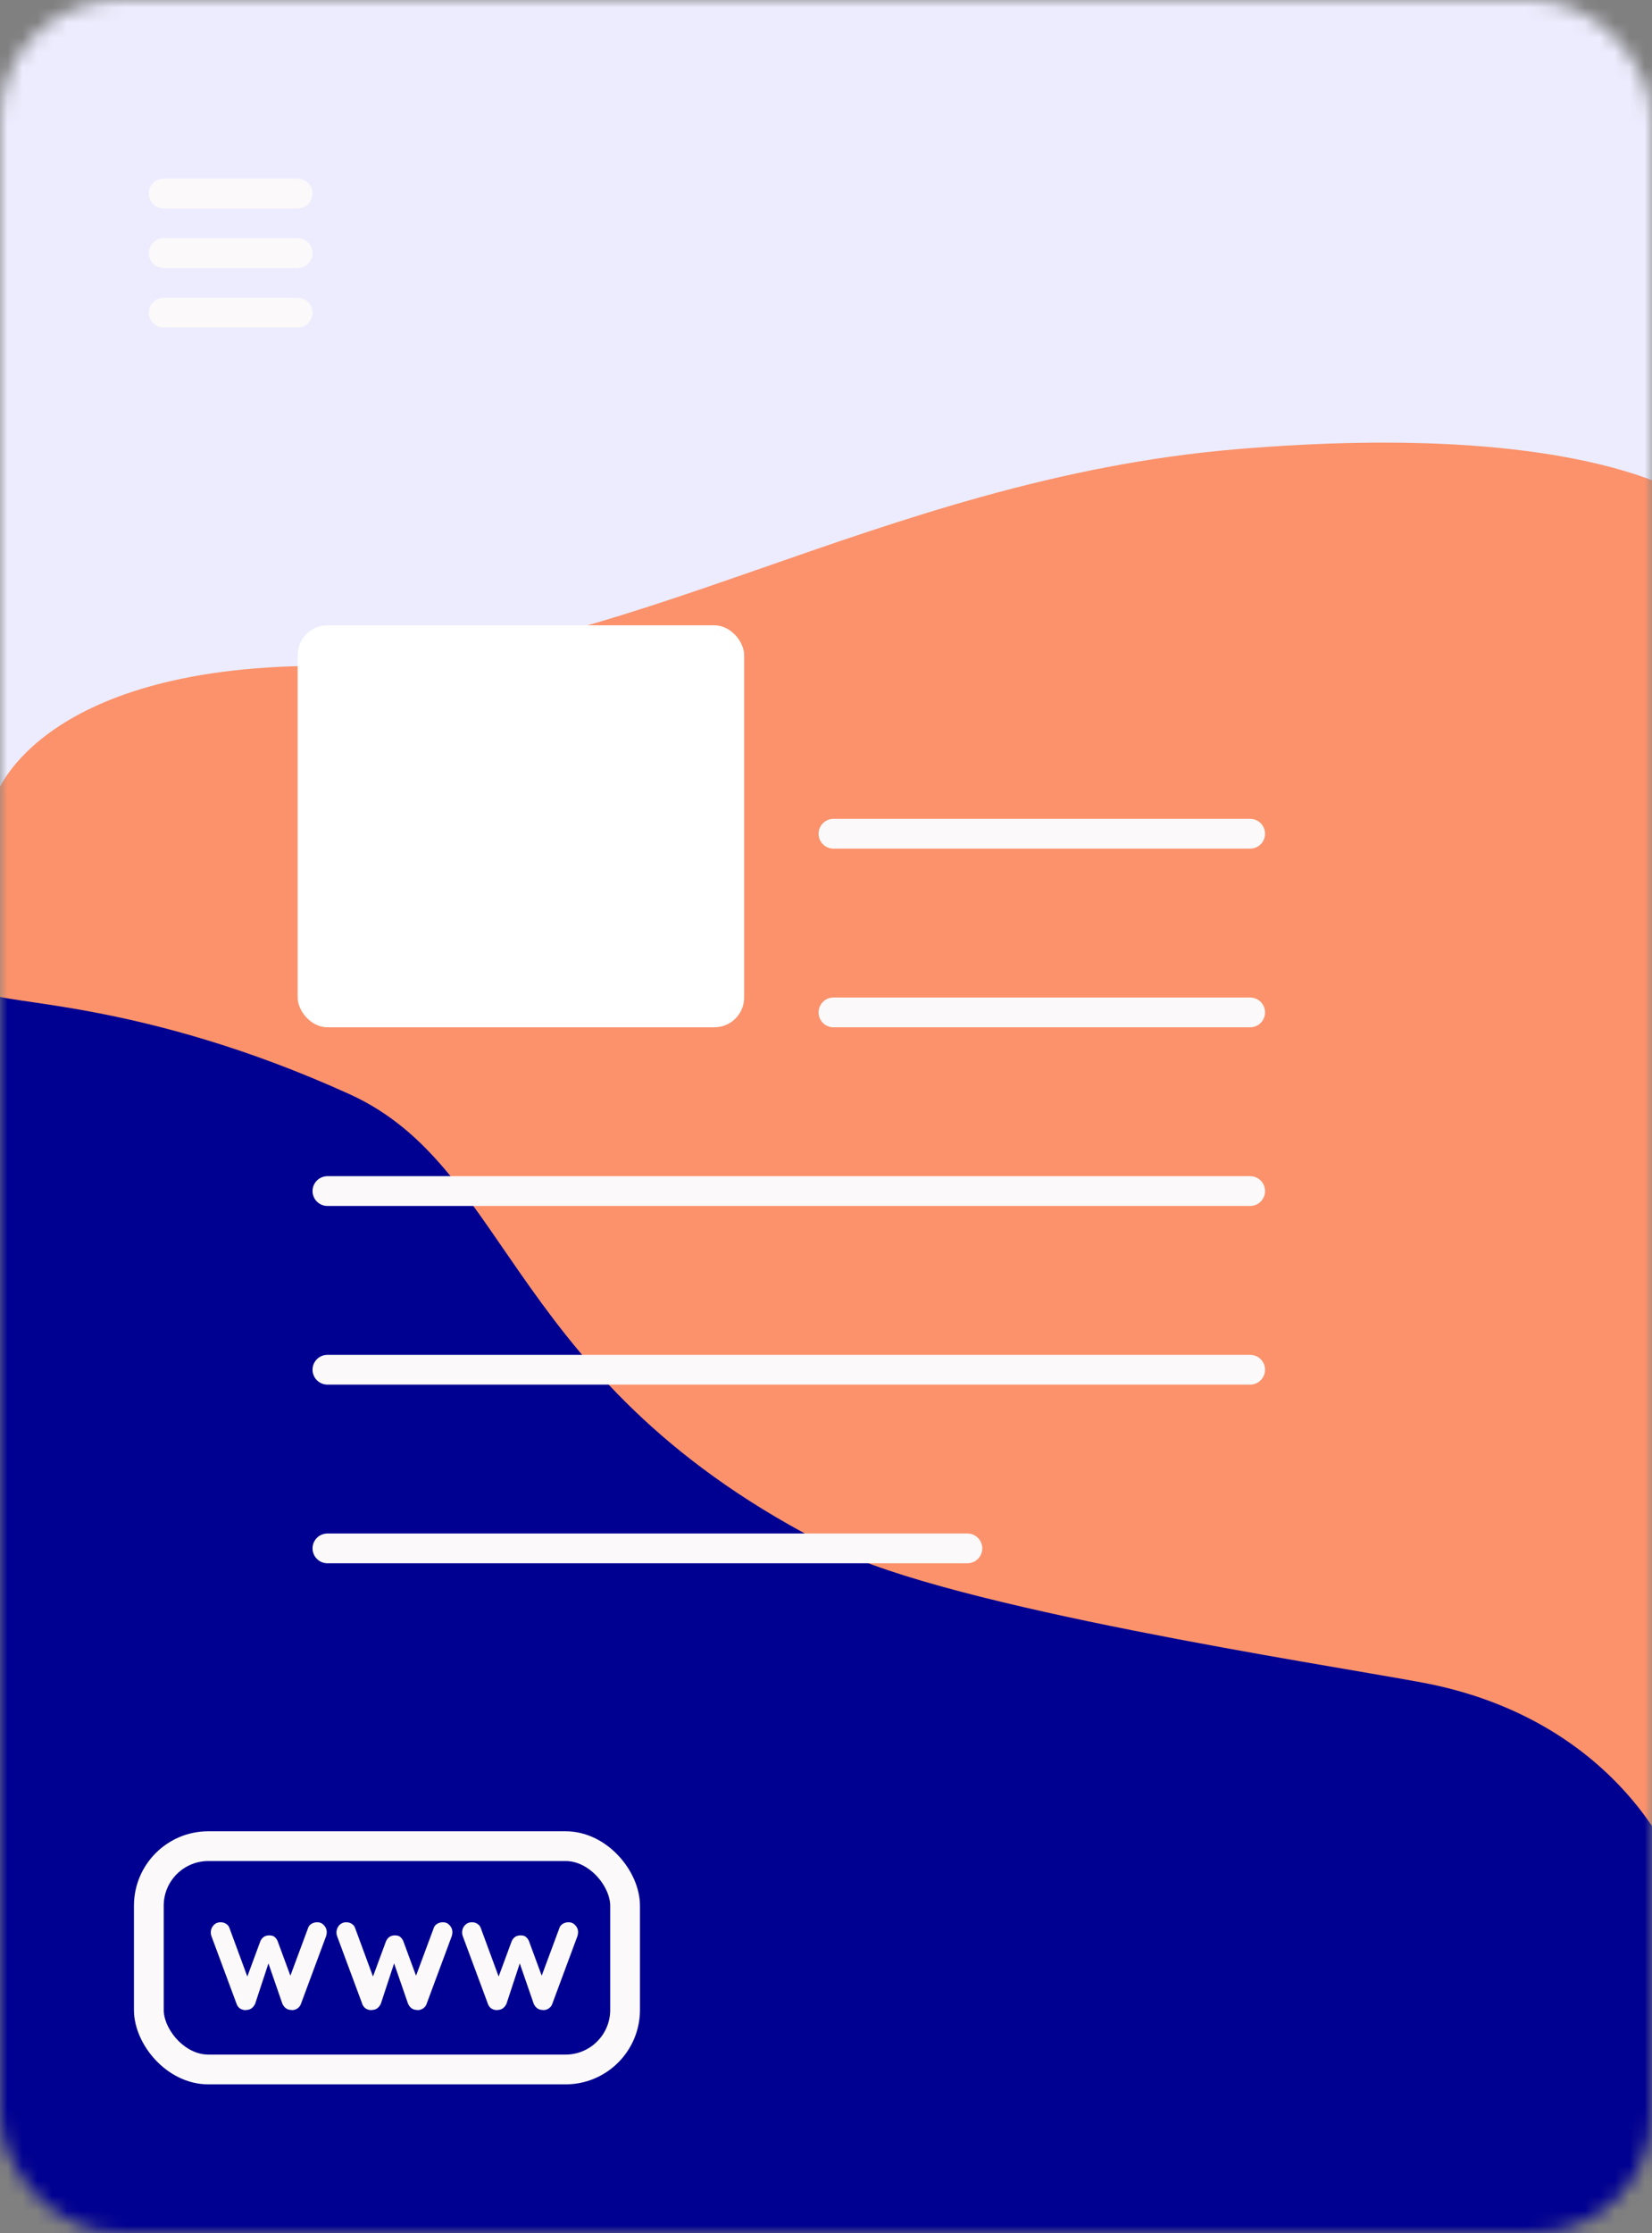 <svg width="111" height="150" fill="none" xmlns="http://www.w3.org/2000/svg">
  <rect width="100%" height="100%" fill="#808080" stroke="none"/>
  <mask id="a" style="mask-type:alpha" maskUnits="userSpaceOnUse" x="0" y="0" width="111" height="150">
    <rect width="111" height="150" rx="8" fill="#C4C4C4"/>
  </mask>
  <g mask="url(#a)">
    <path d="M114.002 28.442H97.026L-.16 24.474V167.78s3.062-7.346 22.357-7.182c19.294.165 36.716-8.369 60.856-10.098 24.141-1.729 30.949-13.147 30.949-13.147V28.443Z" fill="#FB926B"/>
    <path d="m-.713 66.672.554 87.364h114.162v-23.027C114.003 126 109 115.5 95.5 113c-6.883-1.275-31.5-5-39.5-9-21.913-10.957-21.5-25.5-32.5-30.5-14.11-6.414-23.66-6-24.213-6.828Z" fill="#000091"/>
    <path d="M114.002-4.622H-.16v57.83s3.062-8.676 22.357-8.481c19.294.194 36.716-12.51 60.856-14.552 24.141-2.042 30.949 3.6 30.949 3.6V-4.622Z" fill="#ECECFE"/>
    <path stroke="#FBF9FA" stroke-width="2" stroke-linecap="round" d="M56 56h28M11 13h9m-9 4h9m-9 4h9m36 47h28M22 80h62M22 92h62m-62 12h43"/>
    <rect x="20" y="42" width="30" height="27" rx="2" fill="#fff"/>
    <path d="M21.326 129.115c.176 0 .323.066.44.198a.656.656 0 0 1 .187.484c0 .066-.015.15-.044.253l-1.683 4.532a.616.616 0 0 1-.242.319.643.643 0 0 1-.363.11l-.088-.011c-.25-.015-.436-.154-.561-.418l-.935-2.706-.891 2.706c-.125.264-.312.403-.561.418l-.088.011a.697.697 0 0 1-.374-.11.636.636 0 0 1-.231-.319l-1.683-4.532a.734.734 0 0 1-.044-.253.69.69 0 0 1 .176-.473.62.62 0 0 1 .484-.209.63.63 0 0 1 .374.11c.11.066.187.169.231.308l1.188 3.223.869-2.354c.117-.271.319-.407.605-.407.154 0 .271.033.352.099a.728.728 0 0 1 .22.308l.847 2.299 1.177-3.168a.529.529 0 0 1 .231-.308.72.72 0 0 1 .407-.11Zm8.443 0c.176 0 .323.066.44.198a.655.655 0 0 1 .187.484c0 .066-.014.15-.044.253l-1.683 4.532a.615.615 0 0 1-.242.319.643.643 0 0 1-.363.11l-.088-.011c-.249-.015-.436-.154-.56-.418l-.936-2.706-.89 2.706c-.125.264-.312.403-.562.418l-.088.011a.697.697 0 0 1-.374-.11.636.636 0 0 1-.23-.319l-1.684-4.532a.737.737 0 0 1 .132-.726.62.62 0 0 1 .484-.209c.147 0 .272.037.374.11.11.066.187.169.231.308l1.188 3.223.87-2.354c.117-.271.318-.407.604-.407.154 0 .272.033.352.099a.727.727 0 0 1 .22.308l.847 2.299 1.177-3.168a.529.529 0 0 1 .231-.308.72.72 0 0 1 .407-.11Zm8.444 0c.176 0 .322.066.44.198a.656.656 0 0 1 .187.484c0 .066-.015.15-.044.253l-1.683 4.532a.616.616 0 0 1-.242.319.643.643 0 0 1-.363.11L36.42 135c-.25-.015-.437-.154-.561-.418l-.935-2.706-.891 2.706c-.125.264-.312.403-.561.418l-.088.011a.697.697 0 0 1-.374-.11.636.636 0 0 1-.231-.319l-1.683-4.532a.734.734 0 0 1-.044-.253c0-.183.058-.341.176-.473a.62.62 0 0 1 .484-.209.63.63 0 0 1 .374.11c.11.066.187.169.23.308l1.189 3.223.869-2.354c.117-.271.319-.407.605-.407.154 0 .271.033.352.099a.728.728 0 0 1 .22.308l.847 2.299 1.177-3.168a.529.529 0 0 1 .23-.308.72.72 0 0 1 .408-.11Z" fill="#FBF9FA"/>
    <rect x="10" y="124" width="32" height="15" rx="4" stroke="#FBF9FA" stroke-width="2"/>
  </g>
</svg>
